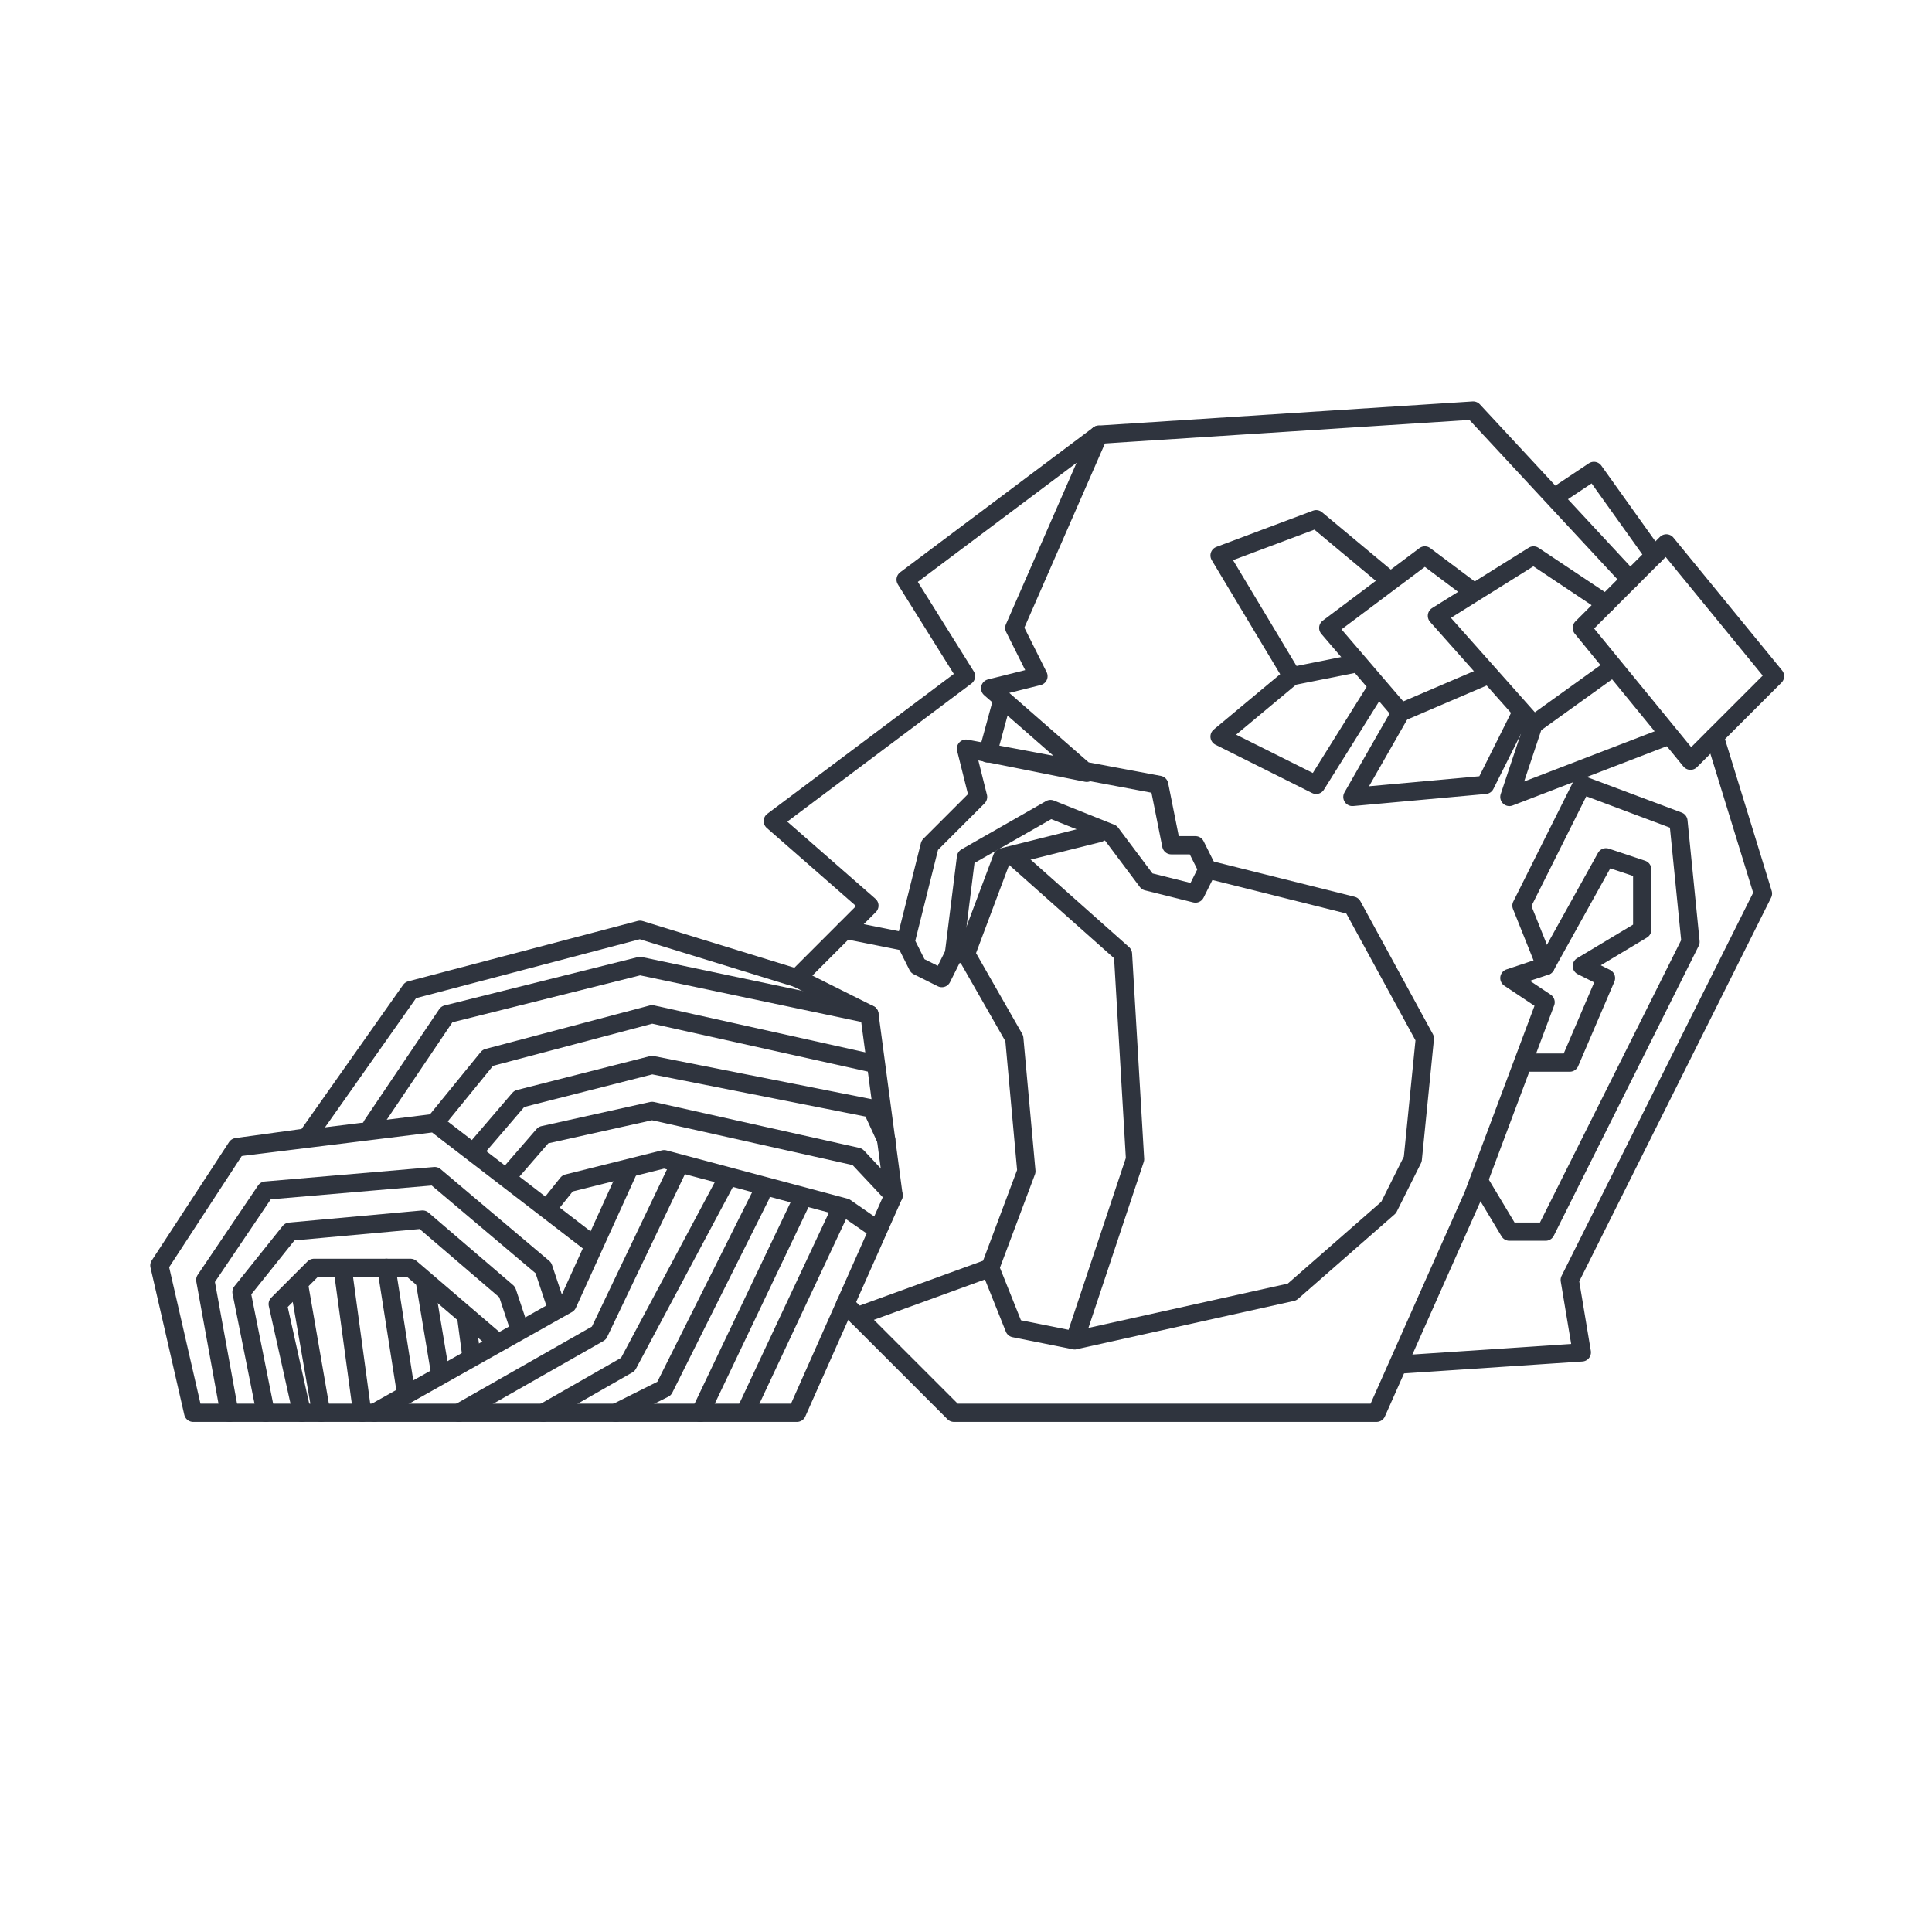 <?xml version="1.0" encoding="UTF-8" standalone="no"?>
<svg
   xmlns:dc="http://purl.org/dc/elements/1.1/"
   xmlns:cc="http://creativecommons.org/ns#"
   xmlns:rdf="http://www.w3.org/1999/02/22-rdf-syntax-ns#"
   xmlns:svg="http://www.w3.org/2000/svg"
   xmlns="http://www.w3.org/2000/svg"
   xmlns:sodipodi="http://sodipodi.sourceforge.net/DTD/sodipodi-0.dtd"
   xmlns:inkscape="http://www.inkscape.org/namespaces/inkscape"
   width="800"
   height="800"
   viewBox="0 0 211.667 211.667"
   version="1.1"
   id="svg8"
   inkscape:version="1.0.1 (0767f8302a, 2020-10-17)"
   sodipodi:docname="aquarius_blue.svg">
  <defs
     id="defs2" />
  <sodipodi:namedview
     id="base"
     pagecolor="#ffffff"
     bordercolor="#666666"
     borderopacity="1.0"
     inkscape:pageopacity="0.0"
     inkscape:pageshadow="2"
     inkscape:zoom="0.98994949"
     inkscape:cx="459.01784"
     inkscape:cy="362.81308"
     inkscape:document-units="mm"
     inkscape:current-layer="layer1"
     inkscape:document-rotation="0"
     showgrid="true"
     units="px"
     inkscape:window-width="1848"
     inkscape:window-height="1016"
     inkscape:window-x="72"
     inkscape:window-y="27"
     inkscape:window-maximized="1">
    <inkscape:grid
       type="xygrid"
       id="grid926" />
  </sodipodi:namedview>
  <g
     inkscape:label="Layer 1"
     inkscape:groupmode="layer"
     id="layer1">
    <path
       style="fill:none;stroke:#2f343e;stroke-width:2;stroke-linecap:round;stroke-linejoin:round;stroke-miterlimit:4;stroke-dasharray:none;stroke-opacity:1"
       d="m 21.167,154.781 h 66.146 l 10.583,-23.812 -2.646,-19.844 -7.938,-3.969 -17.198,-5.292 -25.135,6.615 -11.377,16.14 -7.673,1.058 -8.467,12.965 3.704,16.14"
       id="path1447"
       sodipodi:nodetypes="ccccccccccc" />
    <path
       style="fill:none;stroke:#2f343e;stroke-width:2;stroke-linecap:round;stroke-linejoin:round;stroke-miterlimit:4;stroke-dasharray:none;stroke-opacity:1"
       d="m 26.194,125.677 21.431,-2.646 17.198,13.229"
       id="path1449"
       sodipodi:nodetypes="ccc" />
    <path
       style="fill:none;stroke:#2f343e;stroke-width:2;stroke-linecap:round;stroke-linejoin:round;stroke-miterlimit:4;stroke-dasharray:none;stroke-opacity:1"
       d="m 25.135,154.781 -2.646,-14.552 6.615,-9.79 18.521,-1.587 11.906,10.054 1.323,3.969"
       id="path1451"
       sodipodi:nodetypes="cccccc" />
    <path
       style="fill:none;stroke:#2f343e;stroke-width:2;stroke-linecap:round;stroke-linejoin:round;stroke-opacity:1;stroke-miterlimit:4;stroke-dasharray:none"
       d="M 29.104,154.781 26.458,141.552 31.75,134.938 l 14.552,-1.323 9.26,7.938 1.323,3.969"
       id="path1453" />
    <path
       style="fill:none;stroke:#2f343e;stroke-width:2;stroke-linecap:round;stroke-linejoin:round;stroke-opacity:1;stroke-miterlimit:4;stroke-dasharray:none"
       d="m 33.073,154.781 -2.646,-11.906 3.969,-3.969 h 10.583 l 9.26,7.938"
       id="path1455" />
    <path
       style="fill:none;stroke:#2f343e;stroke-width:2;stroke-linecap:round;stroke-linejoin:round;stroke-miterlimit:4;stroke-dasharray:none;stroke-opacity:1"
       d="m 35.19,154.781 -2.381,-13.758"
       id="path1459"
       sodipodi:nodetypes="cc" />
    <path
       style="fill:none;stroke:#2f343e;stroke-width:2;stroke-linecap:round;stroke-linejoin:round;stroke-miterlimit:4;stroke-dasharray:none;stroke-opacity:1"
       d="M 39.688,154.781 37.571,139.171"
       id="path1461"
       sodipodi:nodetypes="cc" />
    <path
       style="fill:none;stroke:#2f343e;stroke-width:2;stroke-linecap:round;stroke-linejoin:round;stroke-miterlimit:4;stroke-dasharray:none;stroke-opacity:1"
       d="M 44.45,152.4 42.333,138.906"
       id="path1463"
       sodipodi:nodetypes="cc" />
    <path
       style="fill:none;stroke:#2f343e;stroke-width:2;stroke-linecap:round;stroke-linejoin:round;stroke-miterlimit:4;stroke-dasharray:none;stroke-opacity:1"
       d="m 48.154,150.019 -1.587,-9.525"
       id="path1465"
       sodipodi:nodetypes="cc" />
    <path
       style="fill:none;stroke:#2f343e;stroke-width:2;stroke-linecap:round;stroke-linejoin:round;stroke-miterlimit:4;stroke-dasharray:none;stroke-opacity:1"
       d="m 51.594,148.167 -0.529,-3.969"
       id="path1467"
       sodipodi:nodetypes="cc" />
    <path
       style="fill:none;stroke:#2f343e;stroke-width:2;stroke-linecap:round;stroke-linejoin:round;stroke-opacity:1;stroke-miterlimit:4;stroke-dasharray:none"
       d="M 41.01,154.781 62.177,142.875 68.792,128.323"
       id="path1469" />
    <path
       style="fill:none;stroke:#2f343e;stroke-width:2;stroke-linecap:round;stroke-linejoin:round;stroke-miterlimit:4;stroke-dasharray:none;stroke-opacity:1"
       d="M 50.271,154.781 65.617,146.05 74.083,128.323"
       id="path1471"
       sodipodi:nodetypes="ccc" />
    <path
       style="fill:none;stroke:#2f343e;stroke-width:2;stroke-linecap:round;stroke-linejoin:round;stroke-opacity:1;stroke-miterlimit:4;stroke-dasharray:none"
       d="m 59.531,154.781 9.26,-5.292 10.583,-19.844"
       id="path1473" />
    <path
       style="fill:none;stroke:#2f343e;stroke-width:2;stroke-linecap:round;stroke-linejoin:round;stroke-opacity:1;stroke-miterlimit:4;stroke-dasharray:none"
       d="m 67.469,154.781 5.292,-2.646 10.583,-21.167"
       id="path1475" />
    <path
       style="fill:none;stroke:#2f343e;stroke-width:2;stroke-linecap:round;stroke-linejoin:round;stroke-miterlimit:4;stroke-dasharray:none;stroke-opacity:1"
       d="M 76.729,154.781 87.577,132.027"
       id="path1479"
       sodipodi:nodetypes="cc" />
    <path
       style="fill:none;stroke:#2f343e;stroke-width:2;stroke-linecap:round;stroke-linejoin:round;stroke-miterlimit:4;stroke-dasharray:none;stroke-opacity:1"
       d="M 81.756,154.517 91.81,133.085"
       id="path1481"
       sodipodi:nodetypes="cc" />
    <path
       style="fill:none;stroke:#2f343e;stroke-width:2;stroke-linecap:round;stroke-linejoin:round;stroke-miterlimit:4;stroke-dasharray:none;stroke-opacity:1"
       d="M 96.044,134.673 92.604,132.292 72.76,127 l -10.583,2.646 -2.117,2.646"
       id="path1483"
       sodipodi:nodetypes="ccccc" />
    <path
       style="fill:none;stroke:#2f343e;stroke-width:2;stroke-linecap:round;stroke-linejoin:round;stroke-miterlimit:4;stroke-dasharray:none;stroke-opacity:1"
       d="m 56.092,128.323 3.44,-3.969 11.906,-2.646 22.49,5.027 3.969,4.233"
       id="path1485"
       sodipodi:nodetypes="ccccc" />
    <path
       style="fill:none;stroke:#2f343e;stroke-width:2;stroke-linecap:round;stroke-linejoin:round;stroke-miterlimit:4;stroke-dasharray:none;stroke-opacity:1"
       d="m 52.123,125.942 4.762,-5.556 14.552,-3.704 24.077,4.763 1.587,3.44"
       id="path1487"
       sodipodi:nodetypes="ccccc" />
    <path
       style="fill:none;stroke:#2f343e;stroke-width:2;stroke-linecap:round;stroke-linejoin:round;stroke-miterlimit:4;stroke-dasharray:none;stroke-opacity:1"
       d="m 47.625,123.031 5.821,-7.144 17.992,-4.763 23.812,5.292"
       id="path1489"
       sodipodi:nodetypes="cccc" />
    <path
       style="fill:none;stroke:#2f343e;stroke-width:2;stroke-linecap:round;stroke-linejoin:round;stroke-miterlimit:4;stroke-dasharray:none;stroke-opacity:1"
       d="M 40.746,123.296 48.948,111.125 70.115,105.833 95.25,111.125"
       id="path1491"
       sodipodi:nodetypes="cccc" />
    <path
       style="fill:none;stroke:#2f343e;stroke-width:2;stroke-linecap:round;stroke-linejoin:round;stroke-miterlimit:4;stroke-dasharray:none;stroke-opacity:1"
       d="m 92.604,142.875 11.906,11.906 h 46.302 l 10.583,-23.812 7.938,-21.167 -3.969,-2.646 3.969,-1.323 6.615,-11.906 3.969,1.323 v 6.615 l -6.615,3.969 2.646,1.323 -3.969,9.26 -5.027,0"
       id="path1493"
       sodipodi:nodetypes="cccccccccccccc" />
    <path
       style="fill:none;stroke:#2f343e;stroke-width:2;stroke-linecap:round;stroke-linejoin:round;stroke-miterlimit:4;stroke-dasharray:none;stroke-opacity:1"
       d="m 162.19,129.646 3.175,5.292 h 3.969 l 15.875,-31.75 -1.323,-13.229 -10.583,-3.969 -6.615,13.229 2.646,6.615"
       id="path1495"
       sodipodi:nodetypes="cccccccc" />
    <path
       style="fill:none;stroke:#2f343e;stroke-width:2;stroke-linecap:round;stroke-linejoin:round;stroke-opacity:1;stroke-miterlimit:4;stroke-dasharray:none"
       d="m 87.312,107.156 7.938,-7.938 -10.583,-9.26 21.167,-15.875 -6.615,-10.583 21.167,-15.875 41.01,-2.646 17.198,18.521"
       id="path1497" />
    <path
       style="fill:none;stroke:#2f343e;stroke-width:2;stroke-linecap:round;stroke-linejoin:round;stroke-opacity:1;stroke-miterlimit:4;stroke-dasharray:none"
       d="m 185.208,83.344 9.26,-9.26 -11.906,-14.552 -9.26,9.26 11.906,14.552"
       id="path1499" />
    <path
       style="fill:none;stroke:#2f343e;stroke-width:2;stroke-linecap:round;stroke-linejoin:round;stroke-miterlimit:4;stroke-dasharray:none;stroke-opacity:1"
       d="m 182.562,80.698 -17.198,6.615 2.646,-7.938 8.467,-6.085"
       id="path1501"
       sodipodi:nodetypes="cccc" />
    <path
       style="fill:none;stroke:#2f343e;stroke-width:2;stroke-linecap:round;stroke-linejoin:round;stroke-opacity:1;stroke-miterlimit:4;stroke-dasharray:none"
       d="m 168.01,79.375 -10.583,-11.906 10.583,-6.615 7.938,5.292"
       id="path1503" />
    <path
       style="fill:none;stroke:#2f343e;stroke-width:2;stroke-linecap:round;stroke-linejoin:round;stroke-opacity:1;stroke-miterlimit:4;stroke-dasharray:none"
       d="m 162.719,74.083 -9.26,3.969 -7.938,-9.26 10.583,-7.938 5.292,3.969"
       id="path1505" />
    <path
       style="fill:none;stroke:#2f343e;stroke-width:2;stroke-linecap:round;stroke-linejoin:round;stroke-opacity:1;stroke-miterlimit:4;stroke-dasharray:none"
       d="m 166.688,78.052 -3.969,7.938 -14.552,1.323 5.292,-9.26"
       id="path1507" />
    <path
       style="fill:none;stroke:#2f343e;stroke-width:2;stroke-linecap:round;stroke-linejoin:round;stroke-opacity:1;stroke-miterlimit:4;stroke-dasharray:none"
       d="m 150.812,75.406 -6.615,10.583 -10.583,-5.292 7.938,-6.615 6.615,-1.323"
       id="path1509" />
    <path
       style="fill:none;stroke:#2f343e;stroke-width:2;stroke-linecap:round;stroke-linejoin:round;stroke-opacity:1;stroke-miterlimit:4;stroke-dasharray:none"
       d="m 141.552,74.083 -7.938,-13.229 10.583,-3.969 7.938,6.615"
       id="path1511" />
    <path
       style="fill:none;stroke:#2f343e;stroke-width:2;stroke-linecap:round;stroke-linejoin:round;stroke-opacity:1;stroke-miterlimit:4;stroke-dasharray:none"
       d="m 120.385,47.625 -9.26,21.167 2.646,5.292 -5.292,1.323 10.583,9.26 -13.229,-2.646 21.167,3.969 1.323,6.615 h 2.646 l 1.323,2.646 -1.323,2.646 -5.292,-1.323 -3.969,-5.292 -6.615,-2.646 -9.26,5.292 -1.323,10.583 -1.323,2.646 -2.646,-1.323 -1.323,-2.646 2.646,-10.583 5.292,-5.292 -1.323,-5.292"
       id="path1513" />
    <path
       style="fill:none;stroke:#2f343e;stroke-width:2;stroke-linecap:round;stroke-linejoin:round;stroke-opacity:1;stroke-miterlimit:4;stroke-dasharray:none"
       d="m 92.604,101.865 6.615,1.323"
       id="path1515" />
    <path
       style="fill:none;stroke:#2f343e;stroke-width:2;stroke-linecap:round;stroke-linejoin:round;stroke-opacity:1;stroke-miterlimit:4;stroke-dasharray:none"
       d="m 104.51,104.51 h 1.323 l 3.969,-10.583 10.583,-2.646"
       id="path1517" />
    <path
       style="fill:none;stroke:#2f343e;stroke-width:2;stroke-linecap:round;stroke-linejoin:round;stroke-opacity:1;stroke-miterlimit:4;stroke-dasharray:none"
       d="m 105.833,104.51 5.292,9.26 1.323,14.552 -3.969,10.583 -14.552,5.292"
       id="path1519" />
    <path
       style="fill:none;stroke:#2f343e;stroke-width:2;stroke-linecap:round;stroke-linejoin:round;stroke-opacity:1;stroke-miterlimit:4;stroke-dasharray:none"
       d="m 108.479,138.906 2.646,6.615 6.615,1.323 L 124.354,127 123.031,104.51 111.125,93.927"
       id="path1521" />
    <path
       style="fill:none;stroke:#2f343e;stroke-width:2;stroke-linecap:round;stroke-linejoin:round;stroke-opacity:1;stroke-miterlimit:4;stroke-dasharray:none"
       d="m 117.74,146.844 23.812,-5.292 10.583,-9.26 2.646,-5.292 1.323,-13.229 -7.938,-14.552 -15.875,-3.969"
       id="path1523" />
    <path
       style="fill:none;stroke:#2f343e;stroke-width:2;stroke-linecap:round;stroke-linejoin:round;stroke-opacity:1;stroke-miterlimit:4;stroke-dasharray:none"
       d="m 153.458,149.49 19.844,-1.323 -1.323,-7.938 21.167,-42.333 -5.292,-17.198"
       id="path1525" />
    <path
       style="fill:none;stroke:#2f343e;stroke-width:2;stroke-linecap:round;stroke-linejoin:round;stroke-opacity:1;stroke-miterlimit:4;stroke-dasharray:none"
       d="m 181.24,60.854 -6.615,-9.26 -3.969,2.646"
       id="path1527" />
    <path
       style="fill:none;stroke:#2f343e;stroke-width:2;stroke-linecap:round;stroke-linejoin:round;stroke-opacity:1;stroke-miterlimit:4;stroke-dasharray:none"
       d="m 108.215,82.55 1.587,-5.821"
       id="path1529" />
  </g>
</svg>
